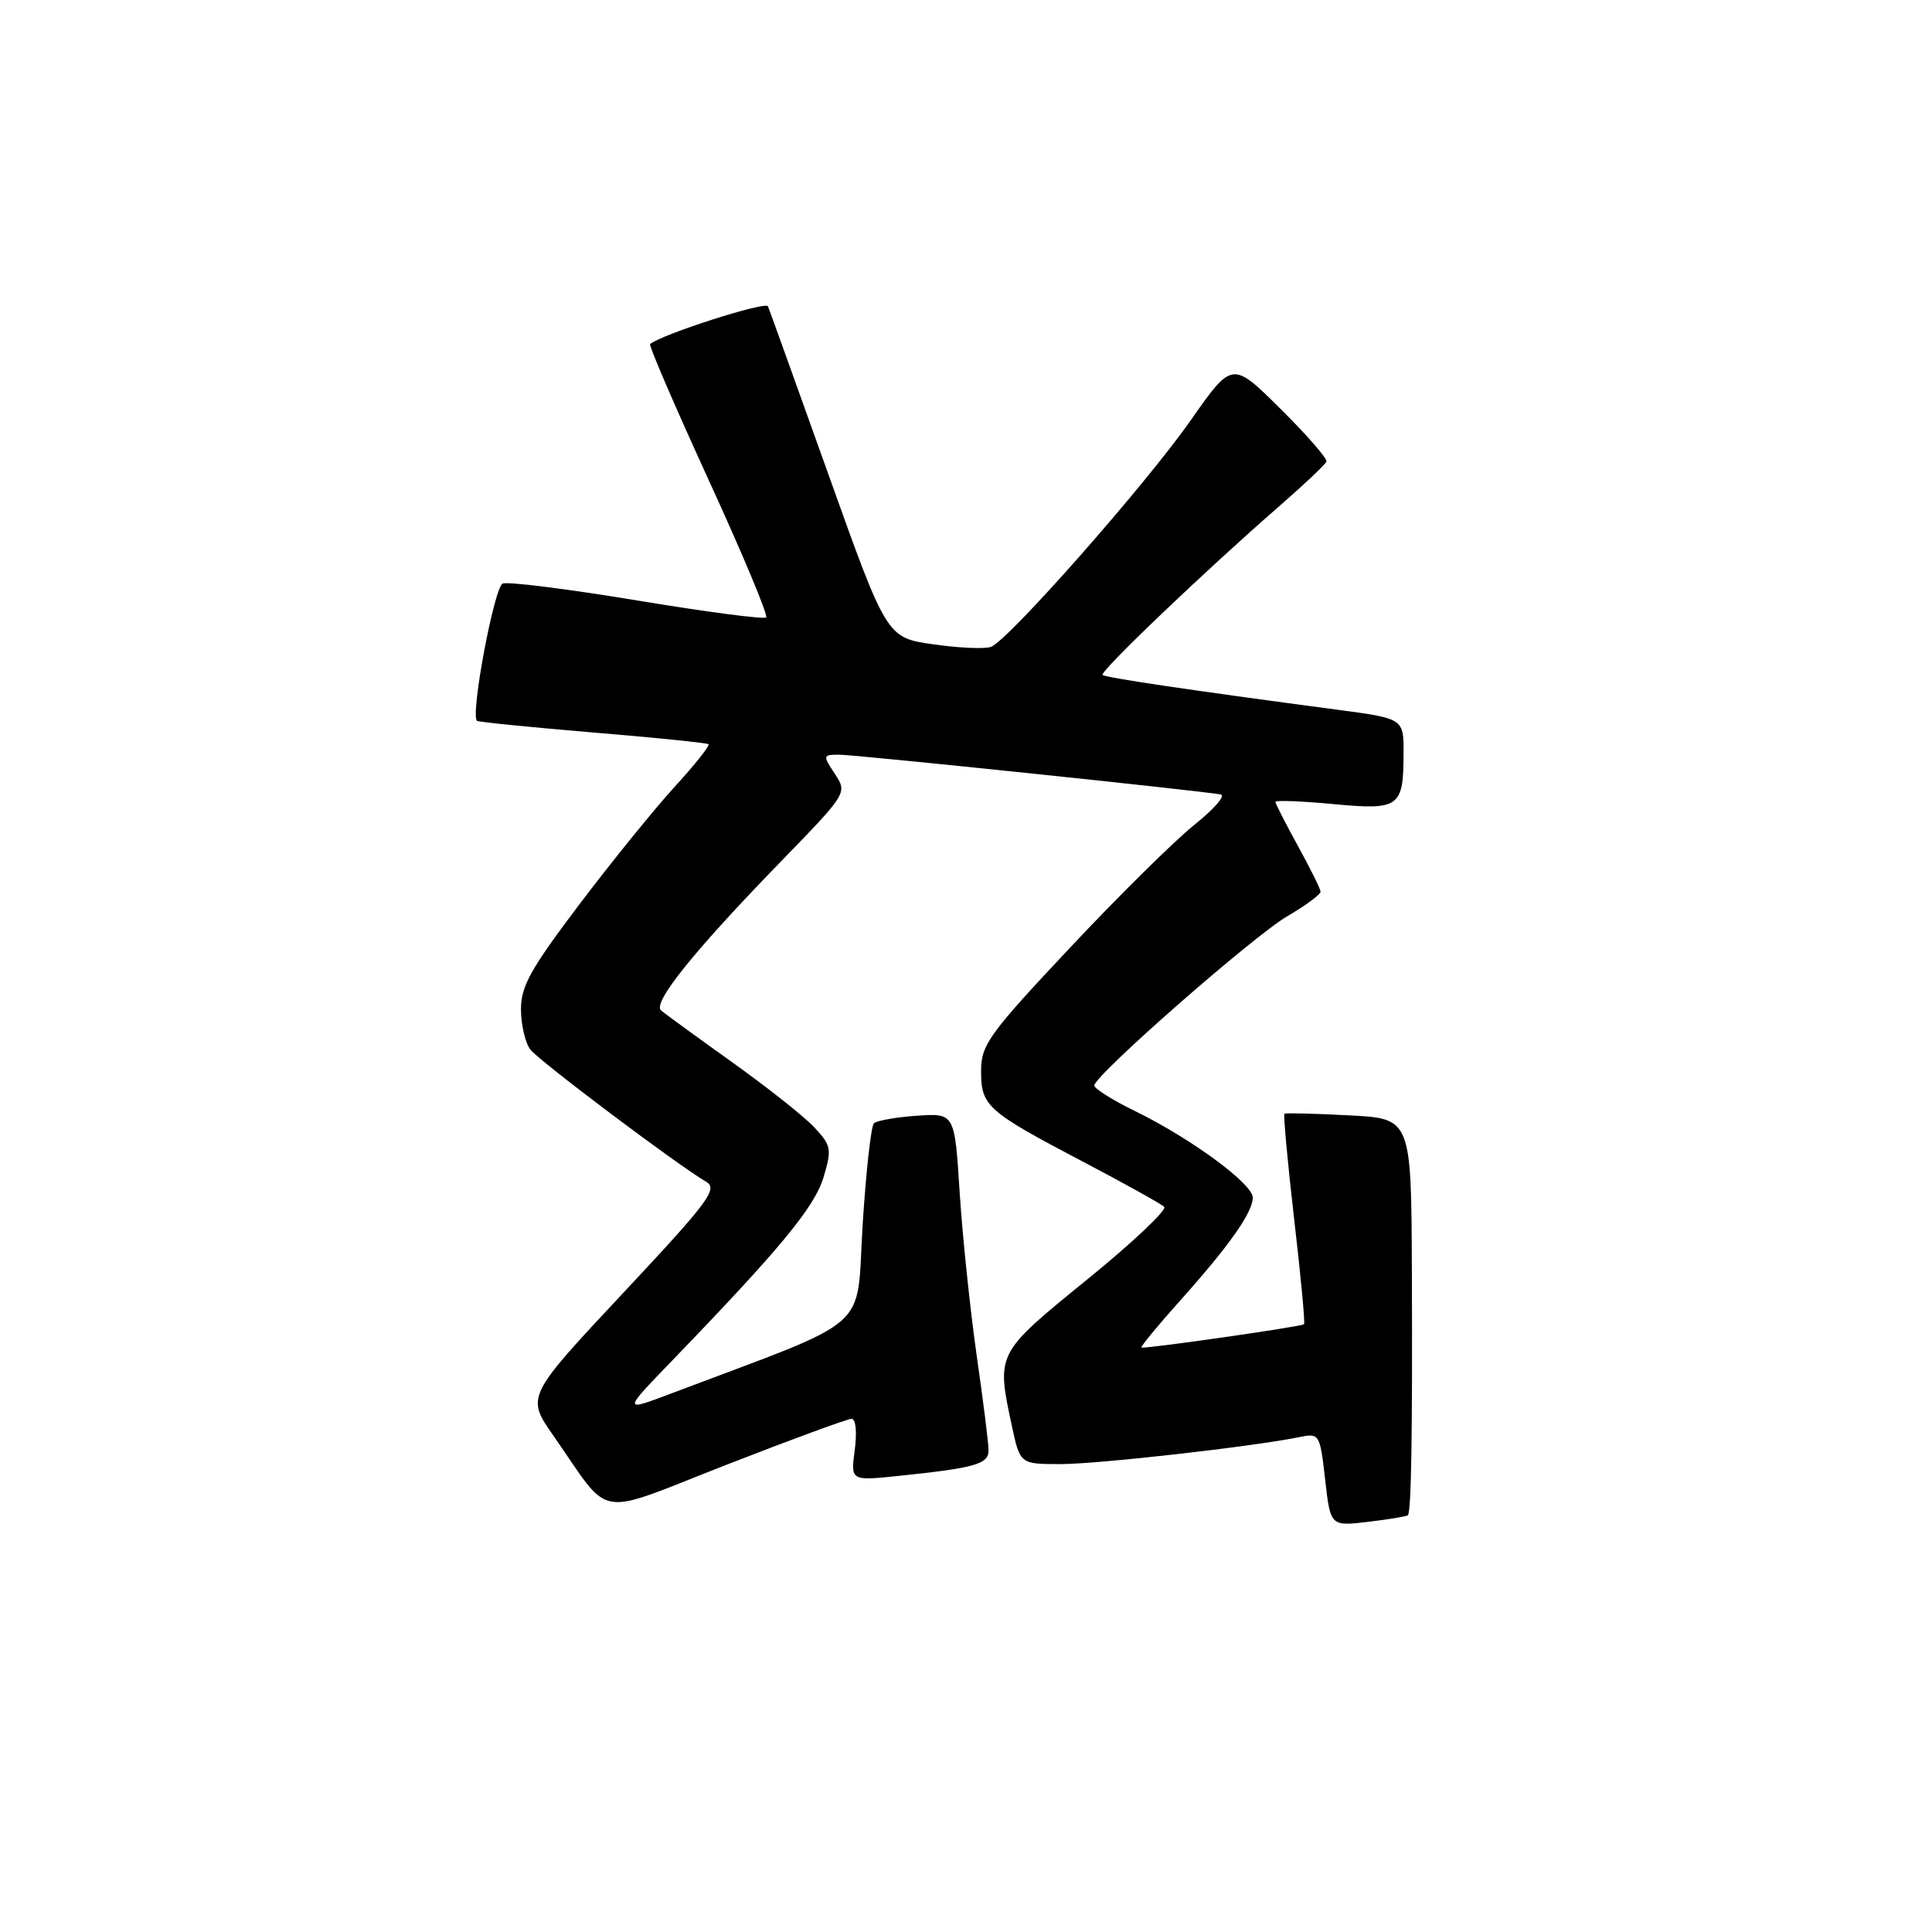 <?xml version="1.0" encoding="UTF-8" standalone="no"?>
<!DOCTYPE svg PUBLIC "-//W3C//DTD SVG 1.1//EN" "http://www.w3.org/Graphics/SVG/1.1/DTD/svg11.dtd" >
<svg xmlns="http://www.w3.org/2000/svg" xmlns:xlink="http://www.w3.org/1999/xlink" version="1.1" viewBox="0 0 256 256">
 <g >
 <path fill="currentColor"
d=" M 186.55 200.78 C 187.00 200.33 187.17 190.09 187.08 168.36 C 187.00 148.21 187.00 148.21 178.75 147.79 C 174.21 147.55 170.36 147.46 170.20 147.57 C 170.03 147.68 170.61 153.96 171.48 161.52 C 172.36 169.07 172.95 175.35 172.79 175.47 C 172.32 175.81 151.52 178.79 151.25 178.55 C 151.12 178.43 153.39 175.67 156.30 172.42 C 162.86 165.10 166.00 160.65 166.00 158.69 C 166.00 156.87 157.89 150.90 150.45 147.25 C 147.45 145.79 145.00 144.25 145.00 143.84 C 145.00 142.51 166.03 124.07 170.58 121.40 C 173.01 119.98 174.99 118.52 174.98 118.15 C 174.97 117.79 173.62 115.07 171.98 112.09 C 170.34 109.11 169.00 106.49 169.00 106.25 C 169.00 106.02 172.43 106.15 176.61 106.54 C 185.44 107.37 185.96 107.00 185.98 99.85 C 186.00 95.21 186.00 95.21 177.25 94.05 C 157.23 91.39 146.48 89.79 146.10 89.43 C 145.67 89.01 159.65 75.66 169.50 67.08 C 172.80 64.21 175.62 61.54 175.76 61.16 C 175.90 60.77 173.15 57.62 169.65 54.15 C 163.28 47.84 163.28 47.84 157.77 55.70 C 151.79 64.24 133.65 84.81 131.32 85.71 C 130.53 86.01 127.09 85.87 123.69 85.38 C 117.50 84.50 117.50 84.50 109.82 63.00 C 105.59 51.17 101.97 41.09 101.76 40.59 C 101.47 39.88 87.73 44.28 86.14 45.59 C 85.94 45.75 89.44 53.86 93.90 63.60 C 98.37 73.34 101.80 81.53 101.52 81.81 C 101.25 82.09 93.57 81.08 84.46 79.57 C 75.35 78.06 67.32 77.05 66.61 77.32 C 65.50 77.75 62.31 94.69 63.20 95.51 C 63.36 95.67 70.25 96.36 78.50 97.05 C 86.75 97.73 93.67 98.44 93.88 98.61 C 94.09 98.79 92.07 101.34 89.38 104.27 C 86.70 107.21 81.01 114.23 76.75 119.86 C 70.28 128.42 69.01 130.71 69.03 133.80 C 69.05 135.84 69.61 138.21 70.28 139.08 C 71.46 140.60 89.78 154.38 93.54 156.57 C 95.18 157.53 94.00 159.12 82.55 171.35 C 69.71 185.07 69.71 185.07 73.36 190.28 C 81.17 201.46 78.51 201.02 96.26 194.09 C 104.85 190.74 112.31 188.00 112.84 188.00 C 113.40 188.00 113.57 189.75 113.26 192.12 C 112.71 196.23 112.71 196.23 119.10 195.56 C 129.23 194.51 131.00 194.00 130.99 192.17 C 130.99 191.25 130.27 185.55 129.40 179.50 C 128.54 173.45 127.53 163.78 127.16 158.00 C 126.50 147.50 126.50 147.50 121.50 147.84 C 118.75 148.03 116.19 148.48 115.80 148.84 C 115.42 149.20 114.74 155.30 114.30 162.39 C 113.41 176.69 116.02 174.40 89.00 184.62 C 82.50 187.08 82.50 187.08 89.06 180.29 C 103.40 165.44 107.93 159.95 109.12 156.00 C 110.24 152.27 110.15 151.79 107.91 149.39 C 106.59 147.97 101.67 144.07 97.00 140.74 C 92.33 137.40 88.09 134.32 87.59 133.88 C 86.44 132.87 91.92 126.05 103.34 114.29 C 112.29 105.08 112.29 105.08 110.62 102.54 C 109.00 100.08 109.02 100.00 111.23 100.00 C 113.34 100.00 158.96 104.76 161.75 105.27 C 162.44 105.40 160.87 107.21 158.25 109.30 C 155.64 111.39 148.21 118.73 141.75 125.61 C 131.02 137.03 130.00 138.45 130.00 141.91 C 130.00 146.57 130.75 147.23 143.50 153.93 C 149.00 156.82 153.84 159.51 154.26 159.91 C 154.68 160.30 150.08 164.65 144.03 169.56 C 131.96 179.38 132.01 179.29 134.08 188.95 C 135.17 194.00 135.17 194.00 140.53 194.00 C 145.53 194.00 166.12 191.67 172.19 190.42 C 174.83 189.88 174.90 189.99 175.59 196.06 C 176.29 202.24 176.29 202.24 181.28 201.65 C 184.02 201.33 186.40 200.93 186.55 200.78 Z "/>
</g>
</svg>